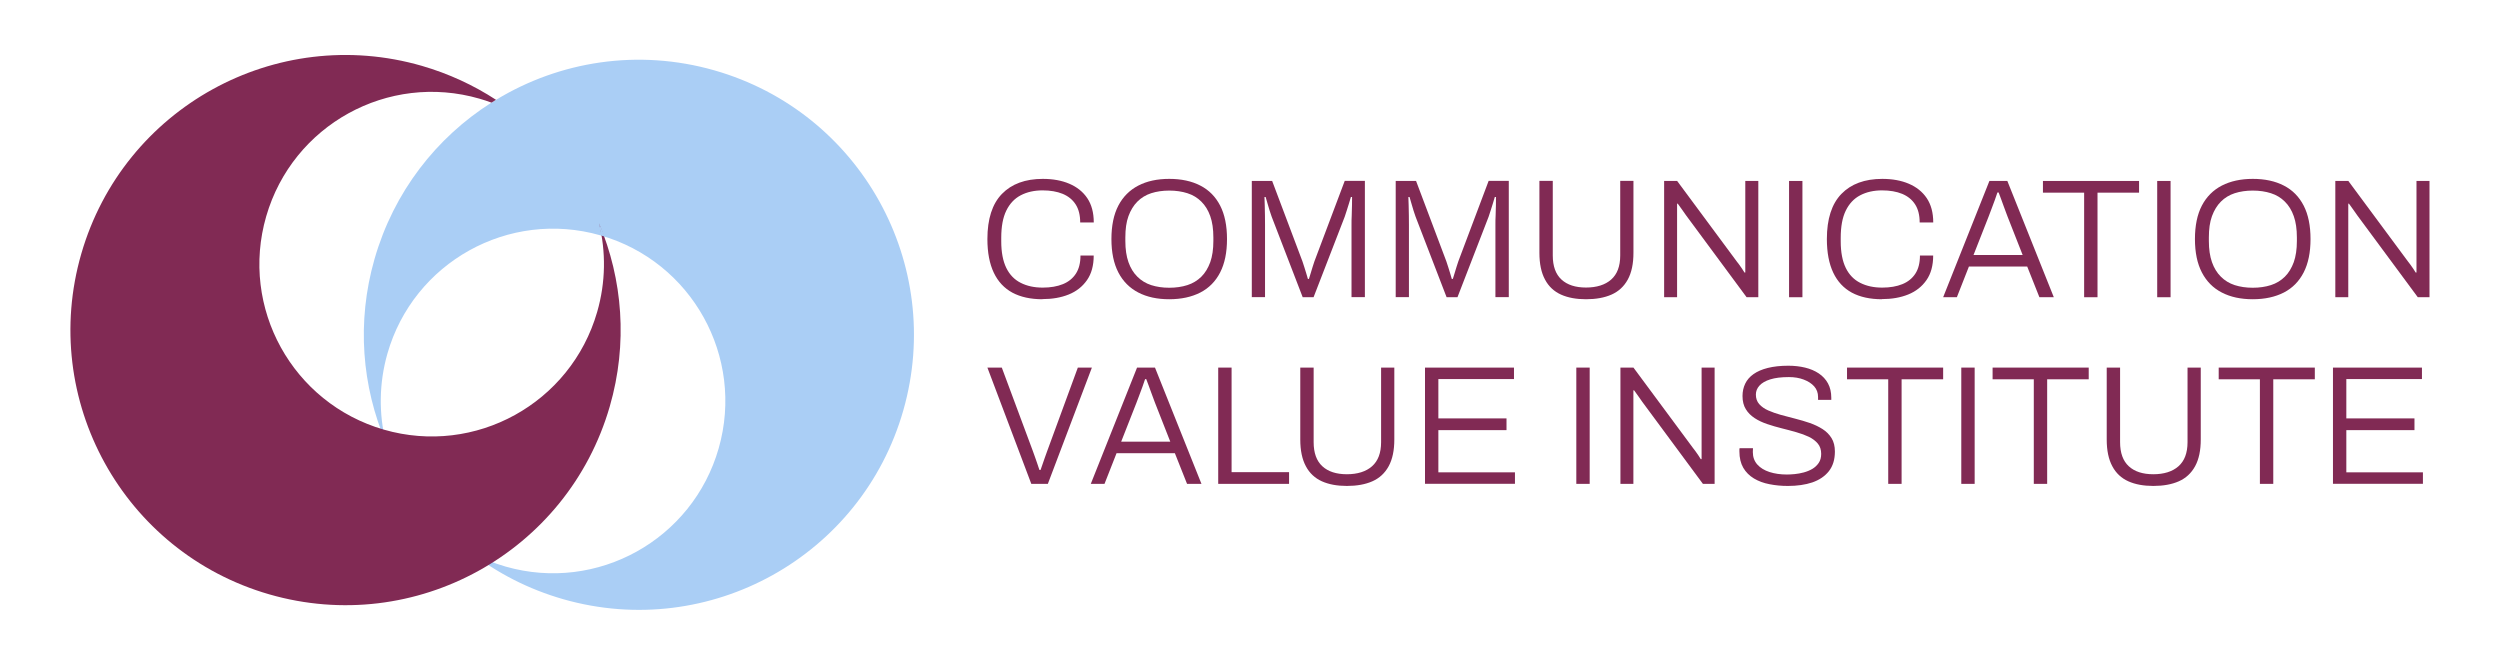 <?xml version="1.0" encoding="UTF-8"?>
<svg id="Layer_1" data-name="Layer 1" xmlns="http://www.w3.org/2000/svg" viewBox="0 0 361 96">
  <defs>
    <style>
      .cls-1 {
        fill: #812a54;
      }

      .cls-1, .cls-2 {
        stroke-width: 0px;
      }

      .cls-2 {
        fill: #aacef5;
      }
    </style>
  </defs>
  <g>
    <g>
      <path class="cls-1" d="M150.53,43.21c-1.71,0-3.16-.32-4.34-.95-1.18-.64-2.08-1.6-2.69-2.89-.61-1.29-.92-2.9-.92-4.85,0-2.9.7-5.08,2.1-6.52,1.4-1.44,3.37-2.17,5.9-2.17,1.45,0,2.73.23,3.83.7,1.1.47,1.97,1.16,2.59,2.08s.94,2.09.94,3.51h-1.96c0-1.06-.22-1.93-.66-2.61s-1.06-1.18-1.87-1.52c-.81-.33-1.78-.5-2.9-.5-1.21,0-2.26.24-3.16.71-.9.47-1.59,1.21-2.08,2.21-.49,1-.73,2.31-.73,3.93v.51c0,1.58.25,2.86.73,3.84s1.18,1.7,2.08,2.15c.9.46,1.96.69,3.18.69,1.13,0,2.1-.17,2.91-.5s1.44-.84,1.88-1.52c.44-.68.66-1.55.66-2.61h1.91c0,1.44-.32,2.62-.97,3.55-.65.93-1.52,1.62-2.63,2.07-1.11.45-2.38.67-3.82.67Z"/>
      <path class="cls-1" d="M168.84,43.21c-1.73,0-3.22-.32-4.47-.97s-2.21-1.61-2.88-2.9-1-2.9-1-4.82.33-3.55,1-4.83,1.63-2.24,2.88-2.89,2.74-.97,4.47-.97,3.24.32,4.49.97c1.25.64,2.2,1.61,2.86,2.89.66,1.28.99,2.89.99,4.83s-.33,3.53-.99,4.82c-.66,1.29-1.62,2.26-2.86,2.9-1.25.64-2.75.97-4.49.97ZM168.84,41.55c.96,0,1.84-.13,2.62-.38.78-.25,1.45-.66,2.01-1.21s.98-1.26,1.29-2.1c.3-.85.45-1.87.45-3.06v-.51c0-1.21-.15-2.24-.45-3.08-.3-.85-.73-1.55-1.29-2.1-.55-.55-1.22-.96-2.01-1.21-.78-.25-1.66-.38-2.62-.38s-1.83.13-2.61.38c-.77.25-1.44.66-1.99,1.21-.56.56-.98,1.26-1.29,2.1s-.45,1.88-.45,3.08v.51c0,1.19.15,2.21.45,3.06s.73,1.55,1.29,2.1c.55.55,1.22.96,1.99,1.21.78.25,1.64.38,2.61.38Z"/>
      <path class="cls-1" d="M180.76,42.92v-16.79h2.94l4.38,11.63c.1.28.2.58.29.89.1.32.19.62.28.91.09.29.16.53.21.72h.15c.07-.23.15-.5.25-.81.1-.31.19-.62.28-.92.09-.3.18-.57.26-.8l4.38-11.63h2.91v16.79h-1.93v-10.45c0-.41,0-.87.03-1.38.02-.51.03-1.02.04-1.5,0-.49.01-.87.01-1.13h-.17c-.07.25-.15.54-.26.87-.11.33-.21.67-.32,1.02s-.21.66-.31.95l-4.5,11.63h-1.57l-4.48-11.63c-.1-.26-.2-.55-.29-.86-.1-.31-.2-.64-.29-.98-.1-.34-.2-.68-.29-1h-.17c.02.33.03.73.04,1.22,0,.49.02.98.03,1.47,0,.49.01.93.01,1.32v10.45h-1.88Z"/>
      <path class="cls-1" d="M201.54,42.92v-16.79h2.94l4.38,11.63c.1.28.2.58.29.89.1.32.19.62.28.91.09.29.16.53.21.72h.15c.07-.23.15-.5.25-.81.1-.31.19-.62.28-.92.09-.3.18-.57.26-.8l4.38-11.63h2.91v16.79h-1.93v-10.45c0-.41,0-.87.03-1.38.02-.51.03-1.02.04-1.5,0-.49.01-.87.01-1.13h-.17c-.07.25-.15.54-.26.87-.11.33-.21.67-.32,1.02s-.21.66-.31.95l-4.5,11.63h-1.57l-4.48-11.63c-.1-.26-.2-.55-.29-.86-.1-.31-.2-.64-.29-.98-.1-.34-.2-.68-.29-1h-.17c.02.33.03.73.04,1.22,0,.49.02.98.03,1.47,0,.49.01.93.01,1.32v10.45h-1.88Z"/>
      <path class="cls-1" d="M229.02,43.21c-1.4,0-2.61-.22-3.61-.67s-1.78-1.17-2.31-2.17c-.54-1-.81-2.28-.81-3.87v-10.38h1.93v10.77c0,1.55.42,2.71,1.26,3.48.84.77,2.02,1.15,3.54,1.15s2.76-.38,3.63-1.15c.87-.77,1.31-1.92,1.31-3.48v-10.77h1.91v10.38c0,1.58-.27,2.87-.82,3.87-.55,1-1.33,1.72-2.35,2.17s-2.25.67-3.68.67Z"/>
      <path class="cls-1" d="M240.3,42.92v-16.79h1.88l8.59,11.6c.1.11.22.27.36.47.14.2.28.4.42.6s.26.39.35.55h.12v-13.22h1.88v16.79h-1.69l-8.76-11.85c-.11-.16-.29-.42-.54-.77-.24-.35-.46-.65-.64-.89h-.1v13.51h-1.88Z"/>
      <path class="cls-1" d="M258.34,42.92v-16.79h1.93v16.79h-1.93Z"/>
      <path class="cls-1" d="M271.75,43.21c-1.71,0-3.16-.32-4.34-.95-1.18-.64-2.08-1.6-2.69-2.89-.61-1.29-.92-2.9-.92-4.85,0-2.9.7-5.08,2.1-6.52,1.4-1.44,3.37-2.17,5.9-2.17,1.45,0,2.73.23,3.83.7s1.97,1.16,2.59,2.08.94,2.09.94,3.51h-1.96c0-1.06-.22-1.93-.66-2.61s-1.06-1.18-1.87-1.52c-.81-.33-1.78-.5-2.9-.5-1.21,0-2.26.24-3.16.71-.9.47-1.59,1.21-2.08,2.21-.49,1-.73,2.31-.73,3.93v.51c0,1.58.25,2.86.73,3.84s1.18,1.7,2.08,2.15c.9.46,1.96.69,3.18.69,1.13,0,2.1-.17,2.91-.5s1.44-.84,1.88-1.52c.44-.68.66-1.55.66-2.61h1.91c0,1.44-.32,2.62-.97,3.55-.65.93-1.52,1.62-2.63,2.07-1.11.45-2.38.67-3.82.67Z"/>
      <path class="cls-1" d="M280.59,42.92l6.68-16.79h2.59l6.71,16.79h-2.08l-1.76-4.43h-8.42l-1.74,4.43h-1.98ZM284.97,36.82h7.1l-2.2-5.6c-.05-.13-.12-.33-.22-.59-.1-.26-.21-.56-.33-.89-.12-.33-.25-.67-.37-1.02-.12-.34-.24-.65-.35-.93h-.17c-.1.31-.22.68-.38,1.1-.15.42-.31.84-.47,1.26-.15.42-.29.77-.4,1.06l-2.2,5.6Z"/>
      <path class="cls-1" d="M300.95,42.92v-15.1h-5.95v-1.69h13.88v1.69h-6v15.1h-1.93Z"/>
      <path class="cls-1" d="M311.5,42.92v-16.79h1.93v16.79h-1.93Z"/>
      <path class="cls-1" d="M325.3,43.21c-1.73,0-3.22-.32-4.47-.97-1.25-.64-2.21-1.61-2.88-2.9-.67-1.29-1-2.9-1-4.82s.33-3.55,1-4.83c.67-1.28,1.63-2.24,2.88-2.89,1.25-.64,2.74-.97,4.47-.97s3.24.32,4.49.97c1.25.64,2.2,1.61,2.86,2.89s.99,2.89.99,4.83-.33,3.53-.99,4.82-1.62,2.26-2.86,2.9c-1.25.64-2.75.97-4.49.97ZM325.3,41.55c.96,0,1.84-.13,2.62-.38.78-.25,1.45-.66,2.01-1.21s.98-1.26,1.29-2.1c.3-.85.45-1.87.45-3.06v-.51c0-1.21-.15-2.24-.45-3.08-.3-.85-.73-1.55-1.29-2.1-.55-.55-1.22-.96-2.01-1.21-.78-.25-1.66-.38-2.62-.38s-1.83.13-2.61.38c-.77.25-1.44.66-1.99,1.21-.56.56-.98,1.26-1.29,2.1s-.45,1.88-.45,3.08v.51c0,1.19.15,2.21.45,3.06s.73,1.55,1.29,2.1c.55.55,1.22.96,1.99,1.21.78.25,1.64.38,2.61.38Z"/>
      <path class="cls-1" d="M337.22,42.92v-16.79h1.88l8.59,11.6c.1.11.22.27.36.47.14.2.28.4.42.6s.26.39.35.55h.12v-13.22h1.88v16.79h-1.69l-8.76-11.85c-.11-.16-.29-.42-.54-.77-.24-.35-.46-.65-.64-.89h-.1v13.51h-1.88Z"/>
    </g>
    <g>
      <path class="cls-1" d="M148.92,69.87l-6.34-16.79h2.08l4.48,12.04c.1.26.2.56.32.89.11.33.23.66.34.98.11.32.21.61.29.87h.17c.08-.24.18-.53.29-.84.11-.32.23-.64.34-.98.11-.33.22-.63.32-.89l4.43-12.07h2.03l-6.36,16.79h-2.4Z"/>
      <path class="cls-1" d="M157.51,69.87l6.68-16.79h2.59l6.71,16.79h-2.08l-1.76-4.43h-8.42l-1.74,4.43h-1.98ZM161.89,63.78h7.1l-2.2-5.6c-.05-.13-.12-.33-.22-.59-.1-.26-.21-.56-.33-.89-.12-.33-.25-.67-.37-1.02-.12-.34-.24-.65-.35-.93h-.17c-.1.31-.22.68-.38,1.1-.15.42-.31.84-.47,1.26-.15.42-.29.77-.4,1.06l-2.2,5.6Z"/>
      <path class="cls-1" d="M175.91,69.87v-16.79h1.93v15.1h8.3v1.69h-10.23Z"/>
      <path class="cls-1" d="M194.49,70.17c-1.4,0-2.61-.22-3.61-.67s-1.78-1.17-2.31-2.17c-.54-1-.81-2.28-.81-3.87v-10.38h1.93v10.77c0,1.55.42,2.71,1.26,3.48.84.77,2.02,1.15,3.54,1.15s2.76-.38,3.63-1.15c.87-.77,1.31-1.92,1.31-3.48v-10.77h1.91v10.38c0,1.58-.27,2.87-.82,3.87-.55,1-1.33,1.72-2.35,2.17-1.02.45-2.25.67-3.68.67Z"/>
      <path class="cls-1" d="M205.77,69.87v-16.79h12.85v1.66h-10.92v5.68h9.84v1.69h-9.84v6.09h11.06v1.66h-13Z"/>
      <path class="cls-1" d="M227.62,69.87v-16.79h1.93v16.79h-1.93Z"/>
      <path class="cls-1" d="M233.99,69.87v-16.79h1.88l8.59,11.6c.1.11.22.27.36.47.14.2.28.4.42.6s.26.39.35.55h.12v-13.22h1.88v16.79h-1.69l-8.76-11.85c-.11-.16-.29-.42-.54-.77-.24-.35-.46-.65-.64-.89h-.1v13.51h-1.88Z"/>
      <path class="cls-1" d="M258.14,70.17c-.9,0-1.77-.08-2.62-.25-.85-.16-1.6-.44-2.25-.83-.65-.39-1.17-.91-1.54-1.54-.37-.64-.56-1.43-.56-2.37v-.23c0-.07,0-.15.03-.23h1.93c0,.07,0,.16-.01.27,0,.11-.01.21-.01.29,0,.72.22,1.32.65,1.8.43.48,1.02.84,1.76,1.08.74.24,1.58.36,2.51.36.31,0,.68-.02,1.11-.06.43-.04.87-.12,1.32-.24.45-.12.86-.29,1.24-.51.37-.22.68-.51.92-.86.24-.35.36-.79.36-1.31,0-.6-.16-1.1-.49-1.49-.33-.39-.75-.71-1.28-.97-.53-.25-1.14-.48-1.82-.67-.69-.2-1.39-.38-2.1-.56-.72-.18-1.42-.38-2.09-.61-.68-.23-1.29-.51-1.82-.86s-.97-.77-1.28-1.29c-.32-.51-.48-1.15-.48-1.9,0-.65.13-1.25.39-1.79s.66-1,1.2-1.38c.54-.38,1.22-.68,2.06-.89s1.82-.32,2.96-.32c.87,0,1.67.09,2.42.27.75.18,1.41.46,1.98.84.57.38,1.02.87,1.33,1.44.32.58.48,1.28.48,2.09v.29h-1.91v-.42c0-.6-.19-1.11-.56-1.53-.38-.42-.88-.74-1.51-.98s-1.34-.36-2.14-.36c-1.09,0-1.99.11-2.69.33-.7.22-1.22.52-1.57.91s-.51.81-.51,1.29c0,.55.16,1.01.49,1.38s.76.67,1.3.91,1.15.45,1.82.64c.68.19,1.38.37,2.09.55.72.18,1.41.39,2.09.62.68.24,1.29.53,1.84.88.55.35.98.79,1.3,1.31.32.52.48,1.17.48,1.93,0,1.16-.29,2.1-.87,2.84-.58.73-1.38,1.27-2.39,1.62-1.01.34-2.19.51-3.52.51Z"/>
      <path class="cls-1" d="M272.66,69.87v-15.1h-5.95v-1.69h13.88v1.69h-6v15.1h-1.93Z"/>
      <path class="cls-1" d="M283.21,69.87v-16.79h1.93v16.79h-1.93Z"/>
      <path class="cls-1" d="M293.68,69.87v-15.1h-5.95v-1.69h13.88v1.69h-6v15.1h-1.93Z"/>
      <path class="cls-1" d="M310.94,70.17c-1.4,0-2.61-.22-3.61-.67s-1.78-1.17-2.31-2.17c-.54-1-.81-2.28-.81-3.87v-10.38h1.93v10.77c0,1.55.42,2.71,1.26,3.48.84.77,2.02,1.15,3.54,1.15s2.76-.38,3.63-1.15c.87-.77,1.31-1.92,1.31-3.48v-10.77h1.91v10.38c0,1.58-.27,2.87-.82,3.87-.55,1-1.33,1.72-2.35,2.17s-2.25.67-3.68.67Z"/>
      <path class="cls-1" d="M326.33,69.87v-15.1h-5.95v-1.69h13.88v1.69h-6v15.1h-1.93Z"/>
      <path class="cls-1" d="M336.88,69.87v-16.79h12.85v1.66h-10.92v5.68h9.84v1.69h-9.84v6.09h11.06v1.66h-13Z"/>
    </g>
  </g>
  <g>
    <path class="cls-2" d="M70.96,14.82c-7.93,5.03-14.11,12.88-16.89,22.62-2.6,9.1-1.8,18.36,1.64,26.43-1.01-4.08-1-8.47.23-12.8,3.77-13.21,17.54-20.86,30.75-17.09,13.21,3.77,20.86,17.54,17.09,30.75-3.77,13.21-17.54,20.86-30.75,17.09-1.83-.52-3.55-1.24-5.15-2.11,3.9,3.03,8.43,5.38,13.47,6.82,21.09,6.02,43.07-6.19,49.09-27.28,6.02-21.09-6.19-43.07-27.28-49.09-11.06-3.16-22.37-1.3-31.49,4.23"/>
    <path class="cls-2" d="M71.67,14.37c-.24.14-.48.29-.71.44"/>
    <path class="cls-1" d="M71.62,14.41c-3.22-2.1-6.81-3.77-10.7-4.9C39.85,3.42,17.83,15.57,11.74,36.64c-6.09,21.07,6.06,43.09,27.13,49.18,21.07,6.09,43.09-6.06,49.18-27.13,2.63-9.09,1.86-18.35-1.55-26.44,1,4.08.98,8.47-.27,12.8-3.81,13.2-17.6,20.81-30.8,16.99s-20.81-17.6-16.99-30.8,17.6-20.81,30.8-16.99c.59.17,1.16.36,1.73.57"/>
    <line class="cls-1" x1="86.81" y1="34.01" x2="87.3" y2="34.15"/>
    <polyline class="cls-2" points="86.78 34 87.4 34.19 86.5 32.25"/>
  </g>
</svg>